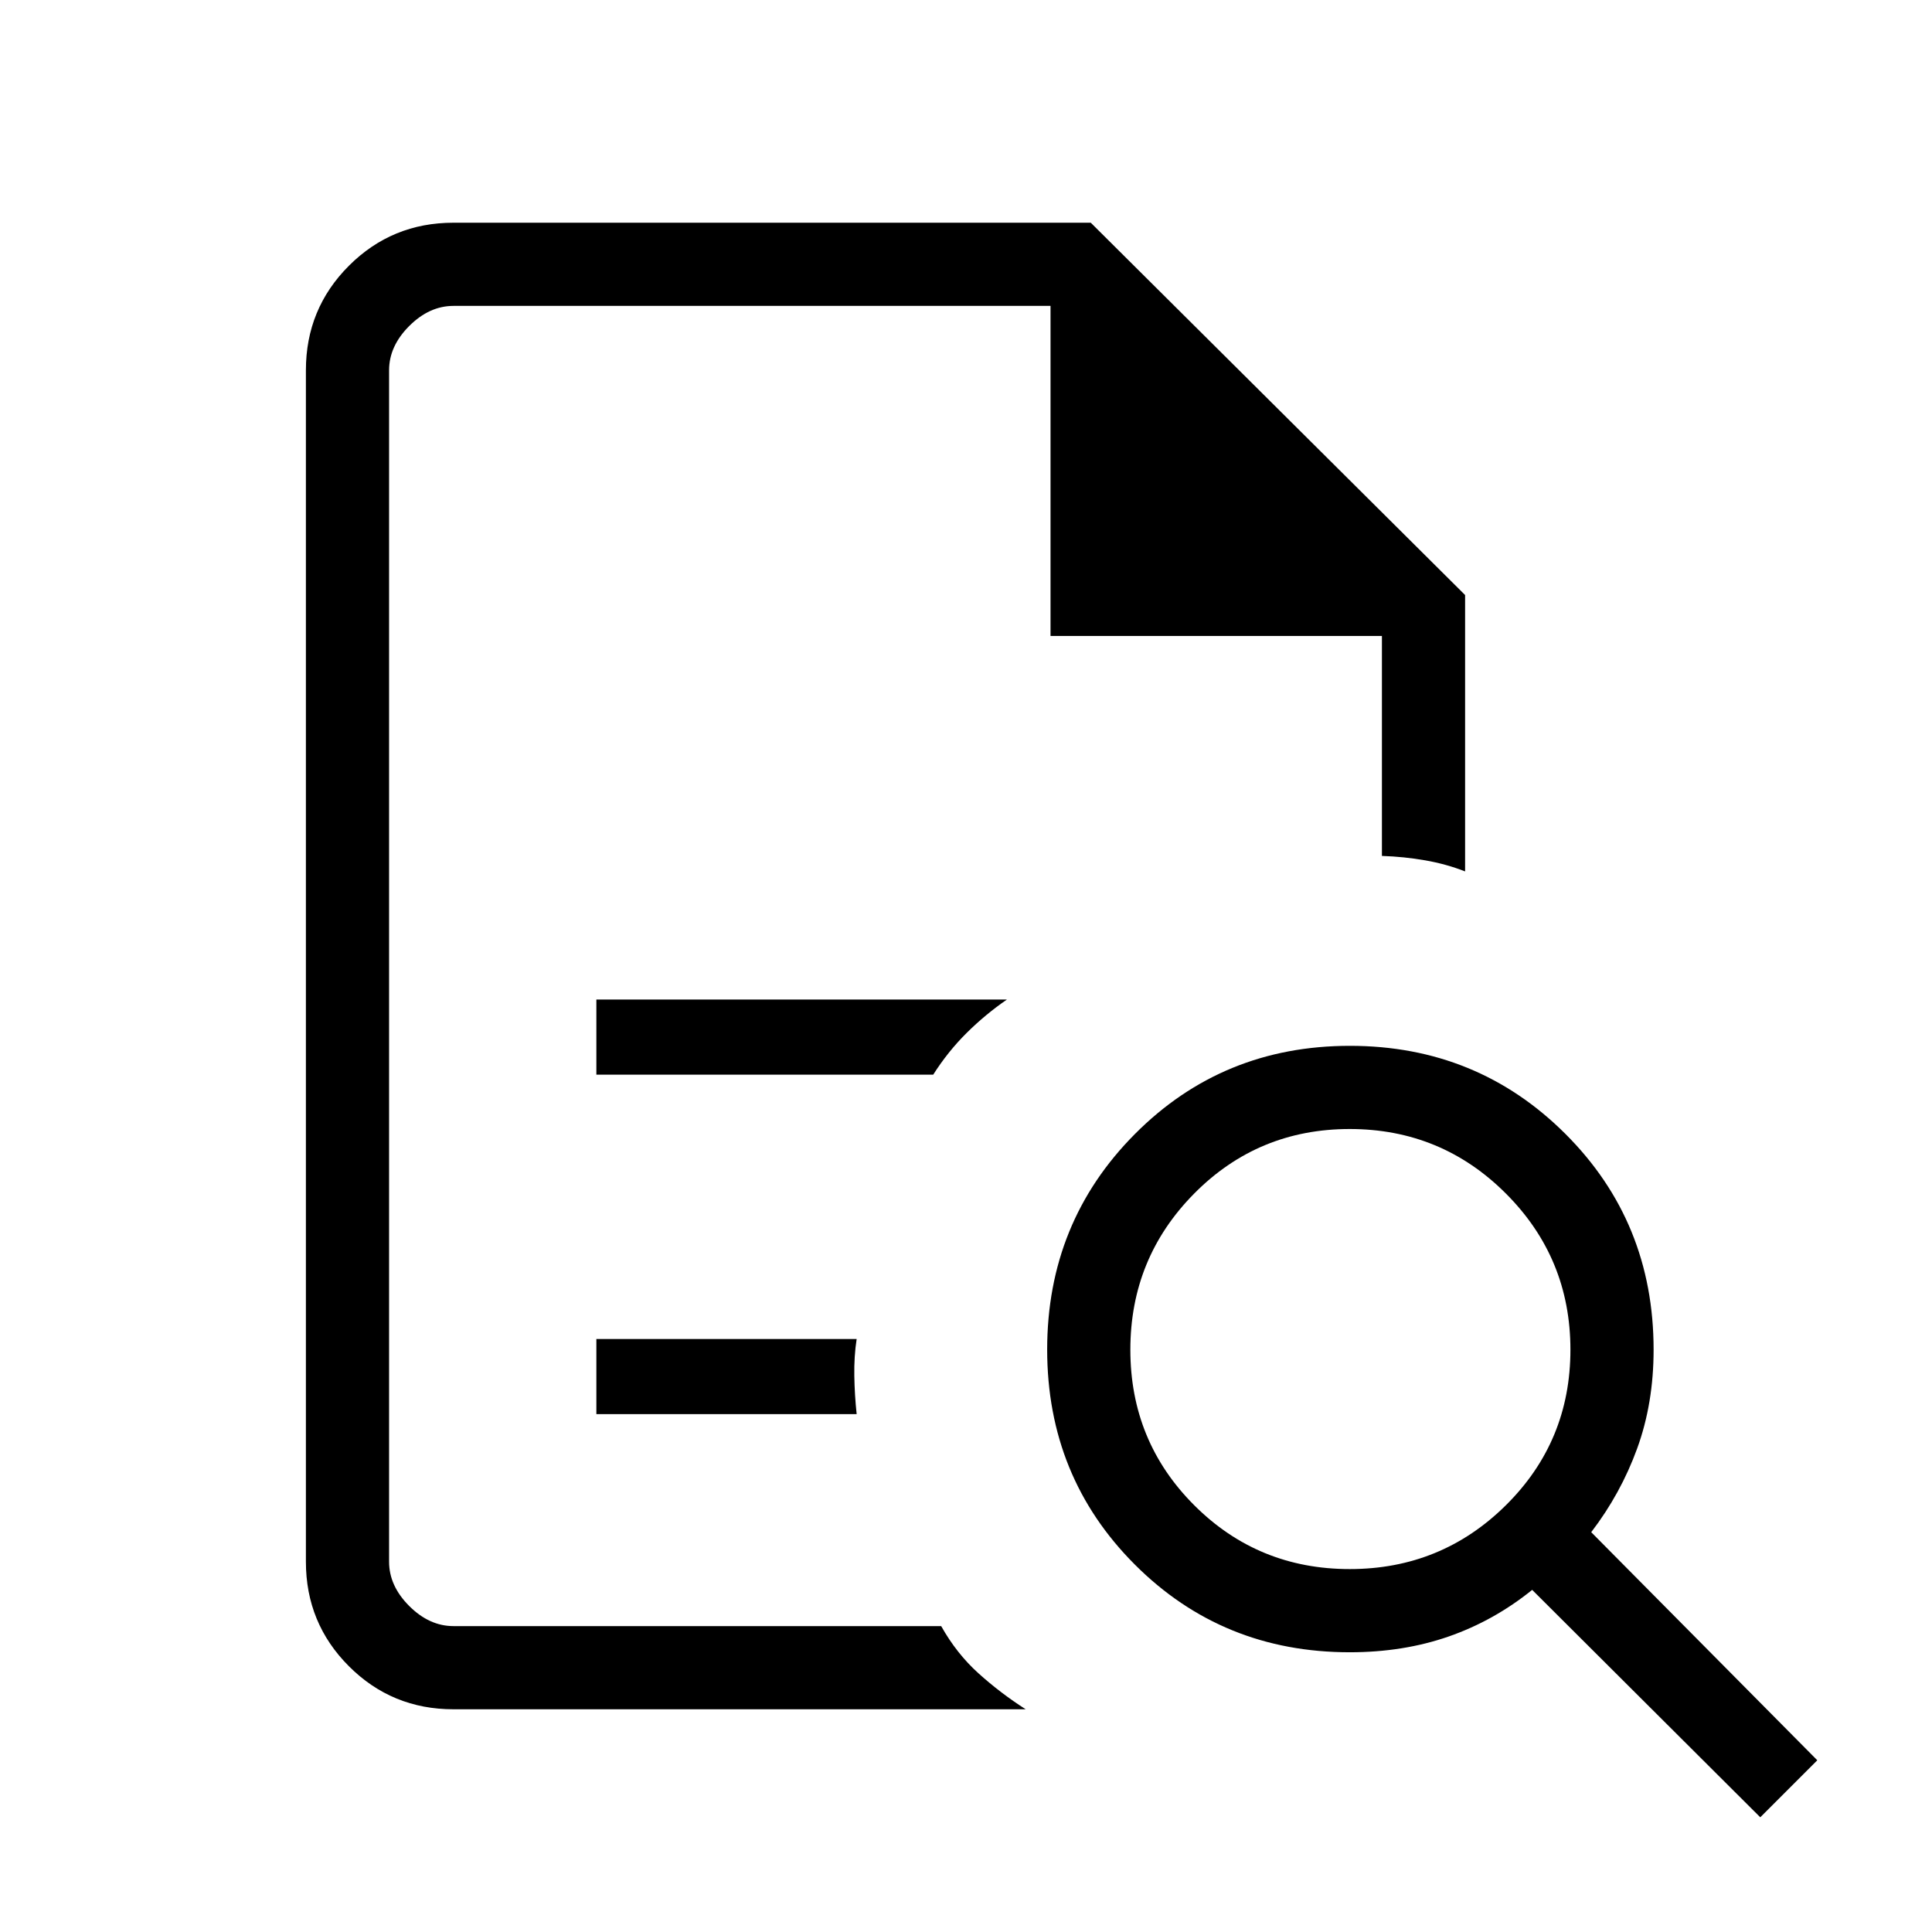 <svg xmlns="http://www.w3.org/2000/svg" height="40" viewBox="0 96 960 960" width="40"><path d="M193.333 248v273V519.667 904 248v164-164Zm103 382h167.37q7.335-11.54 16.649-20.77 9.315-9.23 19.981-16.563h-204V630Zm0 168.666h129.334q-1-9.333-1.167-18.999-.167-9.667 1.167-18.334H296.333v37.333Zm-71 146.667q-30.575 0-51.954-21.379T152 872V280q0-30.575 21.379-51.954t51.954-21.379H542l186 184.999V529q-9.334-3.667-19.833-5.5-10.5-1.833-21.5-2.198V412H522V248H225.333q-12 0-22 10t-10 22v592q0 12 10 22t22 10h242.334q7.667 13.667 18.542 23.47 10.875 9.804 23.458 17.863H225.333Zm445.334-69.666q45.54 0 77.603-31.73 32.063-31.73 32.063-77.27 0-45.541-32.063-77.604T670.667 657q-45.541 0-77.271 32.063-31.73 32.063-31.73 77.604 0 45.54 31.73 77.27 31.73 31.73 77.271 31.73Zm204 123.333L761.333 886q-19 15.333-41.5 23.166-22.5 7.834-49.166 7.834-63.223 0-106.778-43.579-43.556-43.578-43.556-106.833 0-63.255 43.579-107.088 43.578-43.833 106.833-43.833 63.255 0 107.088 43.75 43.833 43.75 43.833 107.25 0 26.616-8.166 49.068-8.167 22.452-22.834 41.598L903 970.667 874.667 999Z"/></svg>